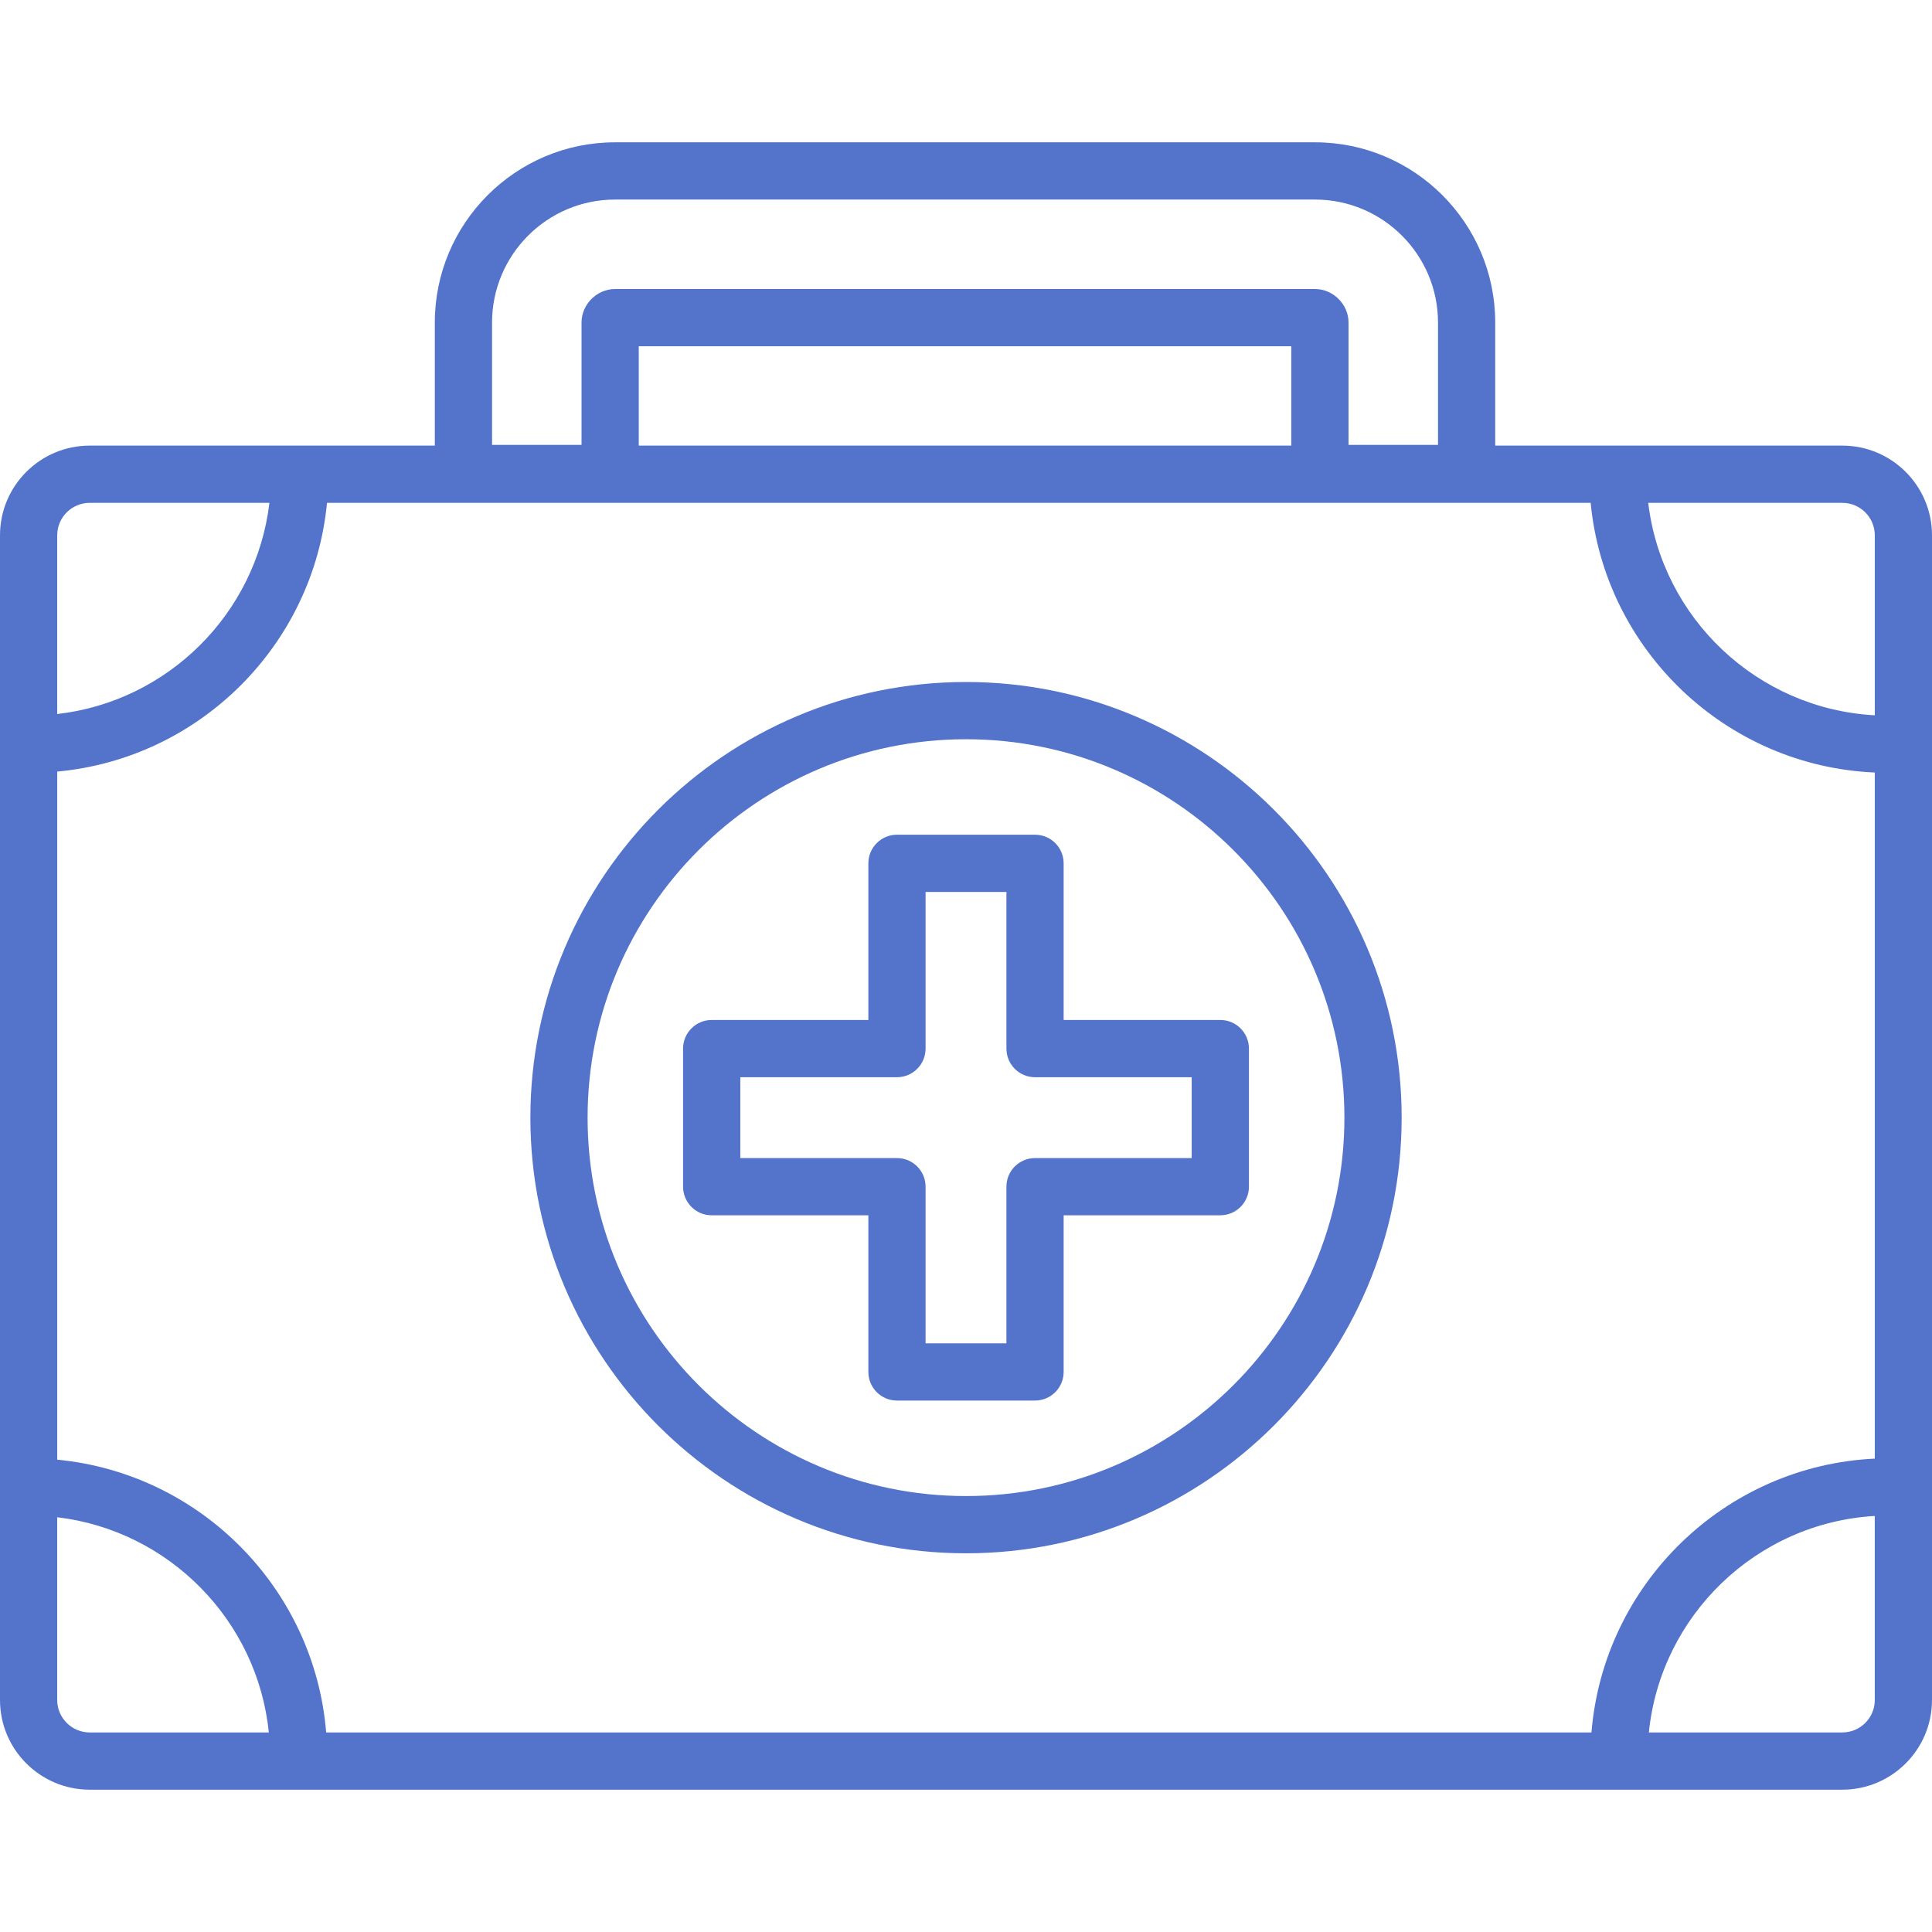 <svg width="65" height="65" viewBox="0 0 65 65" fill="none" xmlns="http://www.w3.org/2000/svg">
<g clip-path="url(#clip0_102_174)">
<path d="M61.983 14.992H50.305V10.851C50.305 7.508 47.585 4.788 44.242 4.788H20.692C17.349 4.788 14.629 7.508 14.629 10.851V14.992H3.017C1.353 14.992 0 16.345 0 18.009V57.196C0 58.859 1.353 60.212 3.017 60.212H61.983C63.647 60.212 65 58.859 65 57.196V18.009C65 16.345 63.647 14.992 61.983 14.992ZM16.555 10.851C16.555 8.57 18.411 6.714 20.692 6.714H44.242C46.523 6.714 48.38 8.57 48.38 10.851V14.968H45.37V10.851C45.37 10.24 44.853 9.724 44.242 9.724H20.692C20.081 9.724 19.565 10.24 19.565 10.851V14.968H16.555V10.851ZM43.444 11.649V14.992H21.49V11.649H43.444ZM1.925 18.009C1.925 17.407 2.415 16.918 3.017 16.918H9.064C8.622 20.641 5.654 23.598 1.925 24.023V18.009ZM3.017 58.286C2.415 58.286 1.925 57.797 1.925 57.195V51.046C5.682 51.492 8.662 54.511 9.044 58.286H3.017ZM63.075 57.195C63.075 57.797 62.585 58.286 61.983 58.286H55.474C55.872 54.35 59.092 51.236 63.074 51.003V57.195H63.075ZM63.075 49.074C58.03 49.312 53.951 53.288 53.543 58.286H10.974C10.58 53.448 6.745 49.569 1.926 49.109V25.959C6.717 25.519 10.544 21.703 11.002 16.917H53.516C53.989 21.863 58.06 25.773 63.075 25.991V49.074H63.075ZM63.075 24.065C59.123 23.852 55.914 20.8 55.453 16.918H61.983C62.585 16.918 63.075 17.407 63.075 18.009V24.065Z" fill="#5374CA"/>
<path d="M32.5 22.945C24.419 22.945 17.844 29.52 17.844 37.602C17.844 45.684 24.419 52.259 32.5 52.259C40.582 52.259 47.157 45.684 47.157 37.602C47.157 29.52 40.582 22.945 32.5 22.945ZM32.5 50.333C25.48 50.333 19.769 44.622 19.769 37.602C19.769 30.582 25.48 24.871 32.5 24.871C39.52 24.871 45.231 30.582 45.231 37.602C45.231 44.622 39.52 50.333 32.5 50.333Z" fill="#5374CA"/>
<path d="M41.056 34.316H35.785V29.046C35.785 28.514 35.355 28.083 34.823 28.083H30.177C29.646 28.083 29.215 28.514 29.215 29.046V34.316H23.944C23.413 34.316 22.981 34.747 22.981 35.279V39.924C22.981 40.456 23.412 40.887 23.944 40.887H29.215V46.157C29.215 46.689 29.645 47.12 30.177 47.12H34.823C35.354 47.12 35.785 46.689 35.785 46.157V40.887H41.056C41.588 40.887 42.019 40.456 42.019 39.924V35.279C42.019 34.747 41.588 34.316 41.056 34.316ZM40.093 38.962H34.823C34.291 38.962 33.86 39.392 33.86 39.924V45.195H31.14V39.924C31.14 39.392 30.709 38.962 30.177 38.962H24.907V36.242H30.177C30.709 36.242 31.14 35.811 31.14 35.279V30.009H33.86V35.279C33.86 35.811 34.291 36.242 34.823 36.242H40.093V38.962Z" fill="#5374CA"/>
</g>
<defs>
<clipPath id="clip0_102_174">
<rect width="65" height="65" fill="white"/>
</clipPath>
</defs>
</svg>
